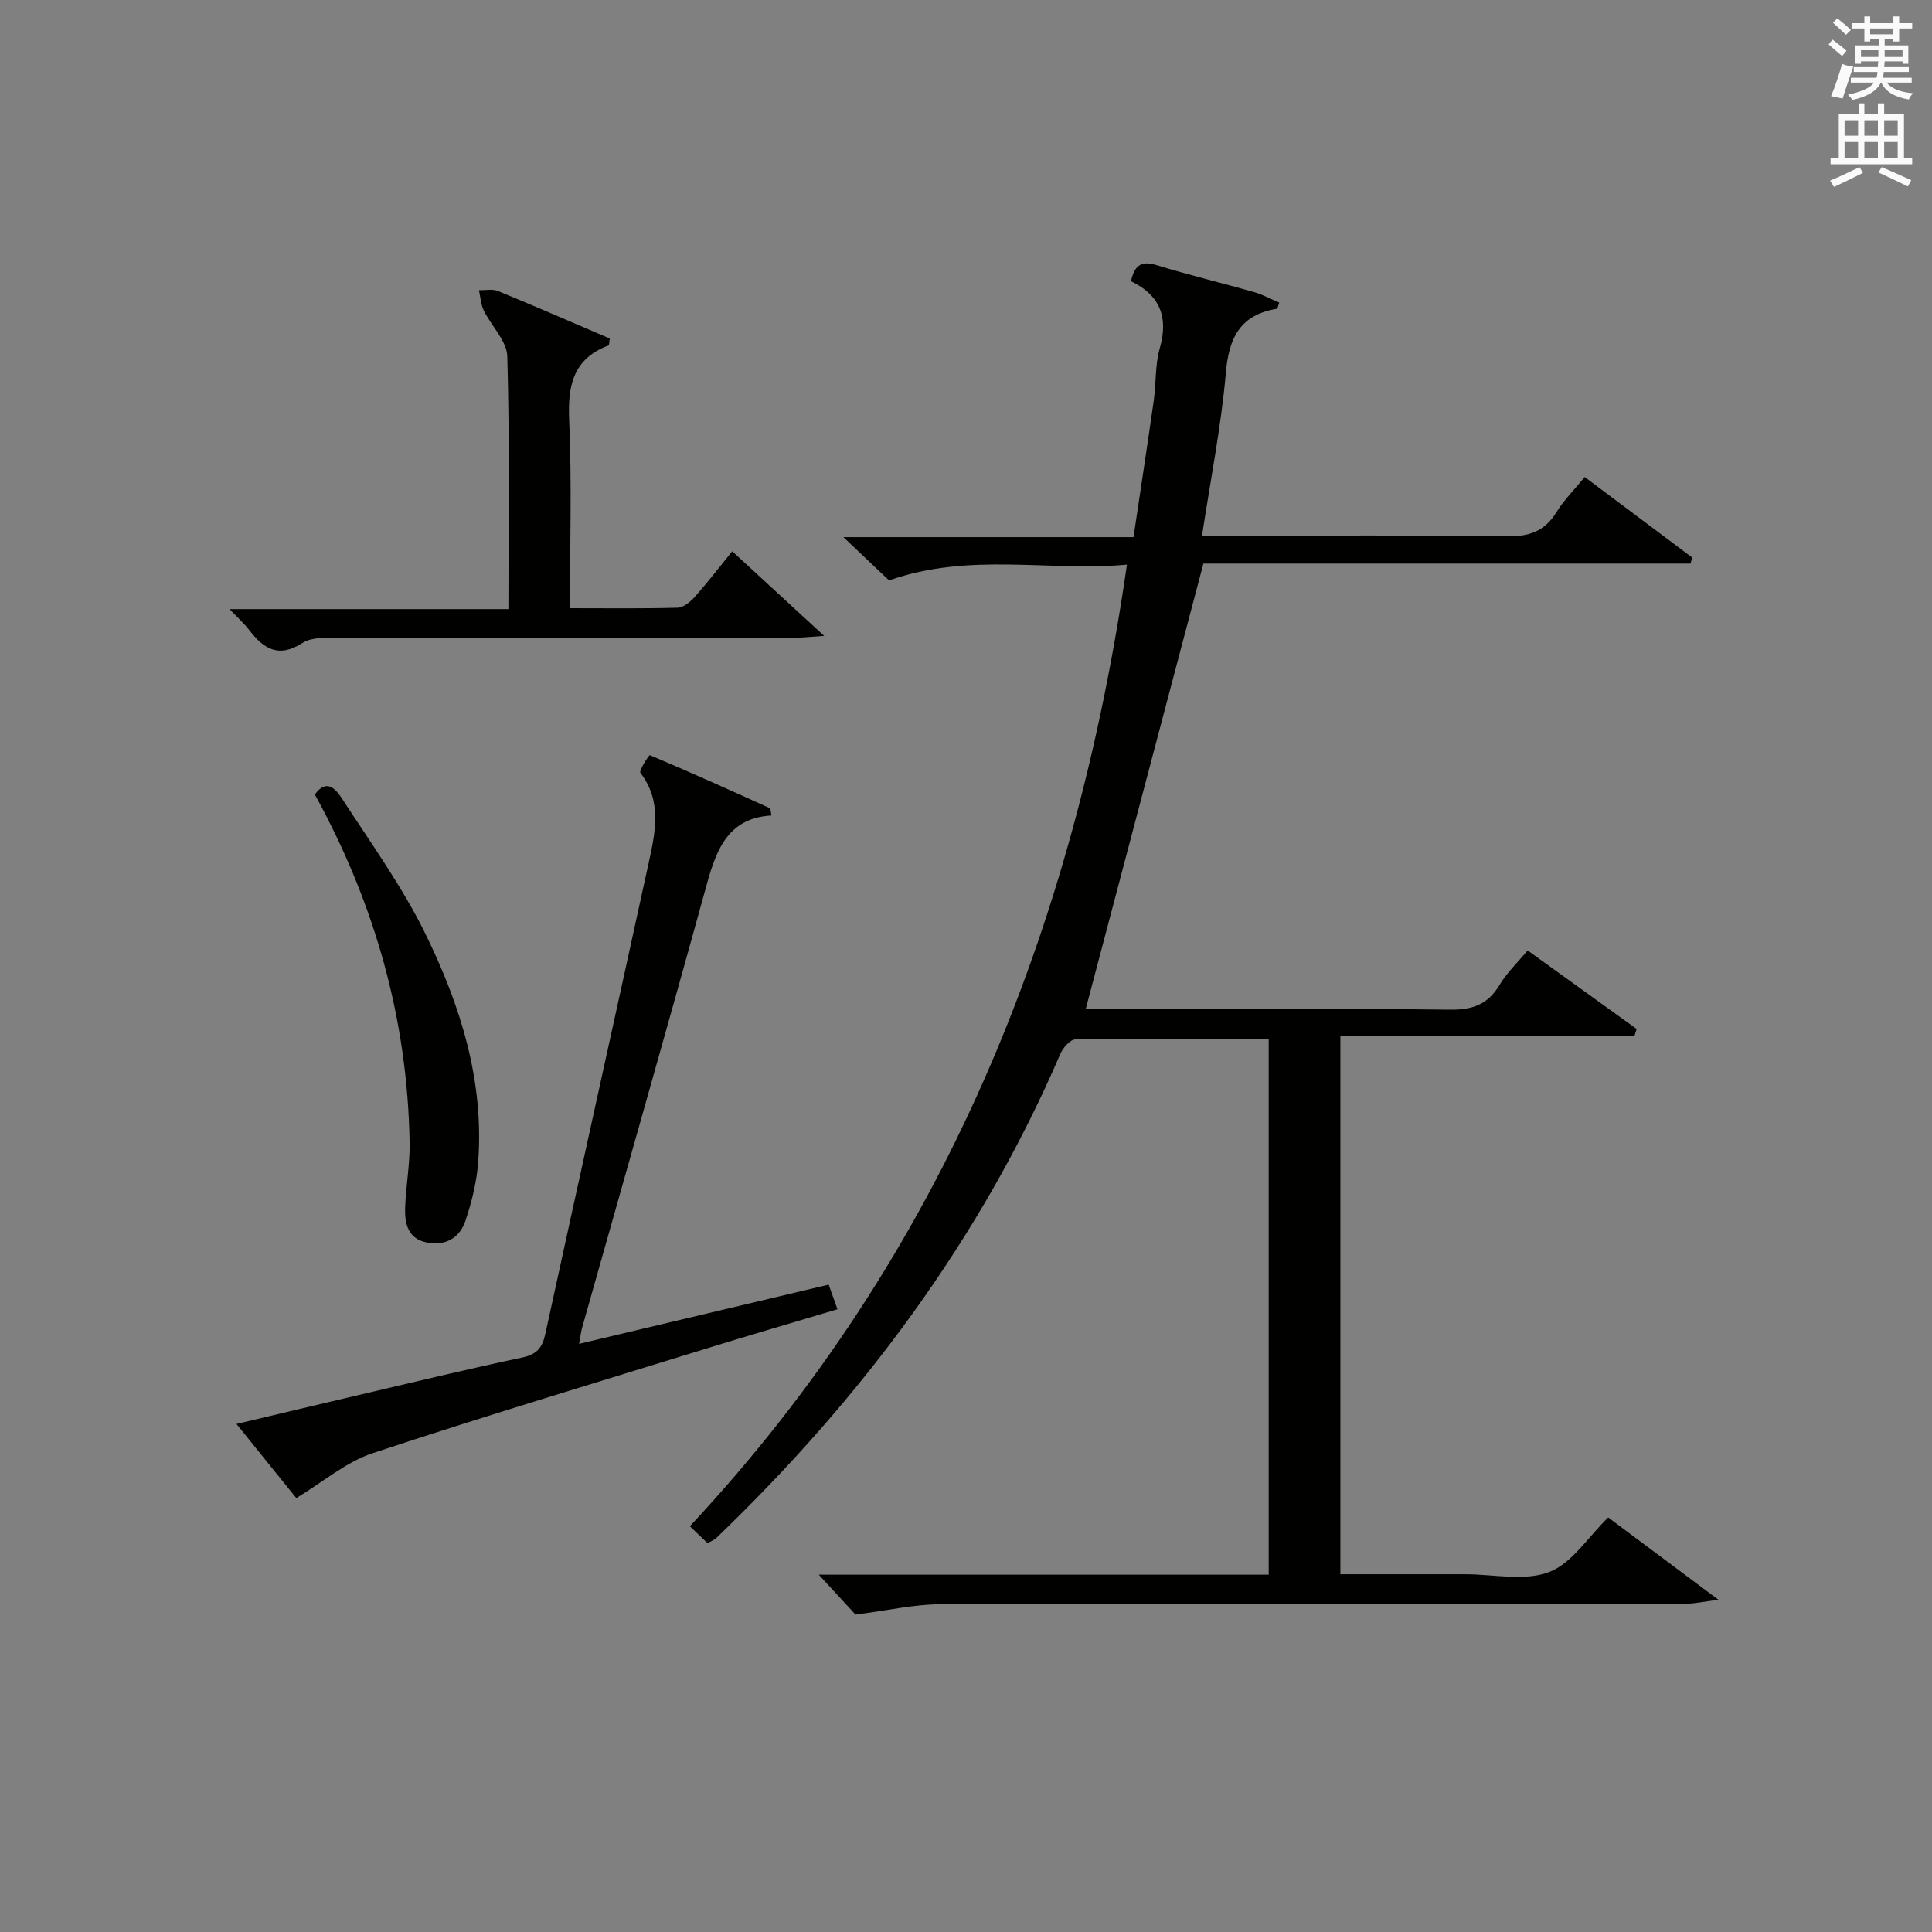 <?xml version="1.0" encoding="utf-8"?>
<!-- Generator: Adobe Illustrator 22.0.0, SVG Export Plug-In . SVG Version: 6.00 Build 0)  -->
<svg version="1.1" id="漢-ZDIC-典" xmlns="http://www.w3.org/2000/svg" xmlns:xlink="http://www.w3.org/1999/xlink" x="0px" y="0px"
	 viewBox="0 0 400 400" style="enable-background:new 0 0 400 400;" xml:space="preserve">
<rect x="0" y="0" width="400" height="400" fill="#808080" stroke="none"/>
<style type="text/css">
	.st1{fill:#010100;}
	.st2{fill:#fafafb;}
</style>
<g>
	
	<path class="st1" d="M177.12,334.28c-1.54-1.68-4.32-4.69-7.6-8.26c31.24,0,62.07,0,93.15,0c0-37.22,0-73.79,0-110.95
		c-13.48,0-26.76-0.07-40.03,0.13c-1.07,0.02-2.57,1.73-3.1,2.98c-16.59,38.52-41.18,71.34-71.26,100.27
		c-0.33,0.32-0.82,0.49-1.78,1.05c-0.97-0.93-1.99-1.91-3.67-3.51c52.54-56.28,79.61-123.59,90.49-199.09
		c-16.13,1.48-32.58-2.63-49.25,3.27c-2.55-2.42-5.65-5.35-9.45-8.96c20.33,0,39.85,0,60.06,0c1.44-9.69,2.87-18.96,4.19-28.25
		c0.51-3.61,0.26-7.41,1.25-10.87c1.87-6.5-0.05-11.04-5.96-13.87c0.74-3.29,2.12-4.3,5.25-3.34c6.66,2.04,13.44,3.66,20.14,5.57
		c1.84,0.52,3.56,1.47,5.3,2.2c-0.28,0.78-0.34,1.26-0.48,1.28c-7.55,1.23-9.94,5.92-10.57,13.24c-0.96,11.05-3.15,21.99-4.94,33.75
		c2.05,0,3.79,0,5.53,0c19.16,0,38.33-0.17,57.49,0.12c4.65,0.07,7.89-0.98,10.36-4.99c1.55-2.52,3.71-4.66,5.86-7.29
		c7.55,5.66,14.91,11.17,22.26,16.68c-0.12,0.41-0.25,0.82-0.37,1.24c-33.96,0-67.92,0-100.84,0c-8.27,31.32-16.3,61.71-24.37,92.25
		c3.79,0,8.59,0,13.38,0c20.66,0,41.33-0.15,61.99,0.11c4.66,0.06,7.88-1.04,10.31-5.11c1.5-2.53,3.73-4.63,5.82-7.15
		c7.66,5.51,15.11,10.88,22.57,16.26c-0.15,0.48-0.3,0.96-0.45,1.43c-20.15,0-40.3,0-60.89,0c0,37.49,0,74.17,0,111.46
		c8.64,0,17.25,0,25.87,0c5.83,0,12.23,1.49,17.33-0.45c4.73-1.79,8.07-7.25,12.25-11.31c6.96,5.2,14.25,10.65,22.82,17.04
		c-3.17,0.4-4.97,0.82-6.77,0.82c-51.49,0.03-102.99-0.03-154.48,0.12C189.19,332.17,183.87,333.42,177.12,334.28z"/>
	<path class="st1" d="M171.57,265.97c0.55,1.55,1.08,3.04,1.81,5.1c-9.2,2.75-18.07,5.33-26.9,8.06c-23.13,7.15-46.33,14.11-69.31,21.73
		c-5.53,1.83-10.29,5.97-15.82,9.3c-3.32-4.11-7.57-9.37-12.39-15.34c8.74-2.07,16.73-3.99,24.73-5.86
		c11.46-2.68,22.91-5.46,34.43-7.9c2.98-0.63,4.15-2.01,4.76-4.78c7.1-32.55,14.31-65.07,21.42-97.62
		c1.38-6.33,2.82-12.71-1.7-18.64c-0.37-0.49,1.8-3.73,1.93-3.68c8.35,3.52,16.61,7.24,24.87,10.99c0.17,0.08,0.14,0.6,0.32,1.51
		c-8.79,0.5-11.32,6.77-13.35,14.11c-8.45,30.69-17.21,61.3-25.85,91.94c-0.22,0.79-0.31,1.61-0.63,3.34
		C137.34,274.1,154.32,270.06,171.57,265.97z"/>
	<path class="st1" d="M105.26,126.11c0-18.06,0.26-35.21-0.23-52.33c-0.09-3.2-3.3-6.27-4.87-9.5c-0.61-1.26-0.68-2.79-1-4.2
		c1.32,0.04,2.79-0.3,3.93,0.17c7.8,3.2,15.53,6.57,23.16,9.84c-0.14,0.84-0.11,1.38-0.26,1.43c-7.33,2.75-8.47,8.29-8.15,15.47
		c0.56,12.76,0.16,25.57,0.16,38.93c7.7,0,14.98,0.1,22.25-0.1c1.21-0.03,2.64-1.17,3.54-2.18c2.65-2.98,5.08-6.14,7.81-9.5
		c6.08,5.6,12.04,11.08,19.04,17.52c-2.91,0.18-4.59,0.38-6.27,0.38c-31.48,0-62.97-0.04-94.45,0.01c-2.45,0-5.39-0.16-7.26,1.05
		c-4.99,3.23-8.1,1.22-11.09-2.69c-0.99-1.29-2.22-2.39-4.04-4.3C67.04,126.11,85.71,126.11,105.26,126.11z"/>
	<path class="st1" d="M65.19,164.5c2.46-3.5,4.46-0.96,5.67,0.91c5.93,9.16,12.39,18.1,17.18,27.85c7.28,14.83,12.25,30.54,10.95,47.45
		c-0.31,4.07-1.33,8.18-2.63,12.06c-1.18,3.5-4.11,5.23-7.93,4.49c-3.98-0.76-4.67-3.94-4.55-7.25c0.16-4.47,1-8.93,0.93-13.39
		C84.38,211.1,77.67,187.24,65.19,164.5z"/>
	<path class="st2" d="M378.6,9.2l0.8-1c0.9,0.7,1.9,1.4,2.9,2.3l-0.9,1.1C380.3,10.7,379.4,9.9,378.6,9.2z M379.1,19.9
		c0.9-2.1,1.6-4.3,2.3-6.7c0.4,0.2,0.8,0.4,2.3,0.6c-0.7,2.1-1.5,4.3-2.2,6.6L379.1,19.9z M379.5,4.7l0.9-0.9c1,0.8,2,1.6,2.8,2.4
		l-1,1C381.2,6.3,380.3,5.4,379.5,4.7z M392,3.4h1.2v1.4h2.7v1.1h-2.7v2.7H392V8.1h-1.8v1.3h4.9v3.8h-1.2v-0.5h-3.7
		c0,0.4-0.1,0.9-0.1,1.2h5.1v1H390c0,0.5-0.1,0.9-0.2,1.2h6v1h-5.2c1.1,1.3,2.9,2,5.5,2.2c-0.4,0.4-0.7,0.8-0.9,1.3
		c-2.9-0.5-4.8-1.6-5.7-3.5h-0.1c-0.8,1.7-2.7,2.9-5.9,3.6c-0.2-0.4-0.6-0.8-0.9-1.1c2.8-0.6,4.6-1.4,5.4-2.5h-4.8v-1h5.3
		c0.1-0.3,0.2-0.7,0.2-1.2h-4.9v-1h5c0-0.4,0-0.8,0.1-1.2h-3.6v0.5h-1.2V9.4h4.9V8.1h-1.8v0.5H386V5.9h-2.6V4.8h2.6V3.4h1.2v1.4h4.7
		V3.4z M385.3,11.8h3.6c0-0.4,0-0.9,0-1.4h-3.6V11.8z M387.2,7.1h4.7V5.9h-4.7V7.1z M393.9,10.4h-3.7c0,0.5,0,1,0,1.4h3.7V10.4z"/>
	<path class="st2" d="M384.7,21.4h1.3v2.2h2.8v-2.2h1.3v2.2h4.1v9.1h1.7V34h-16.9v-1.3h1.7v-9.1h4.1V21.4z M385,34.6l0.7,1.2
		c-1.8,0.9-3.8,1.9-6,2.9c-0.2-0.4-0.5-0.8-0.8-1.3C381.3,36.4,383.3,35.4,385,34.6z M381.9,28.1h2.8v-3.2h-2.8V28.1z M381.9,32.7
		h2.8v-3.3h-2.8V32.7z M386,28.1h2.8v-3.2H386V28.1z M386,32.7h2.8v-3.3H386V32.7z M389.6,34.6c2.1,0.9,4.1,1.8,6.1,2.7l-0.7,1.3
		c-2.2-1.1-4.2-2-6.1-2.9L389.6,34.6z M392.9,24.9h-2.8v3.2h2.8V24.9z M390.1,32.7h2.8v-3.3h-2.8V32.7z"/>
</g>
</svg>
